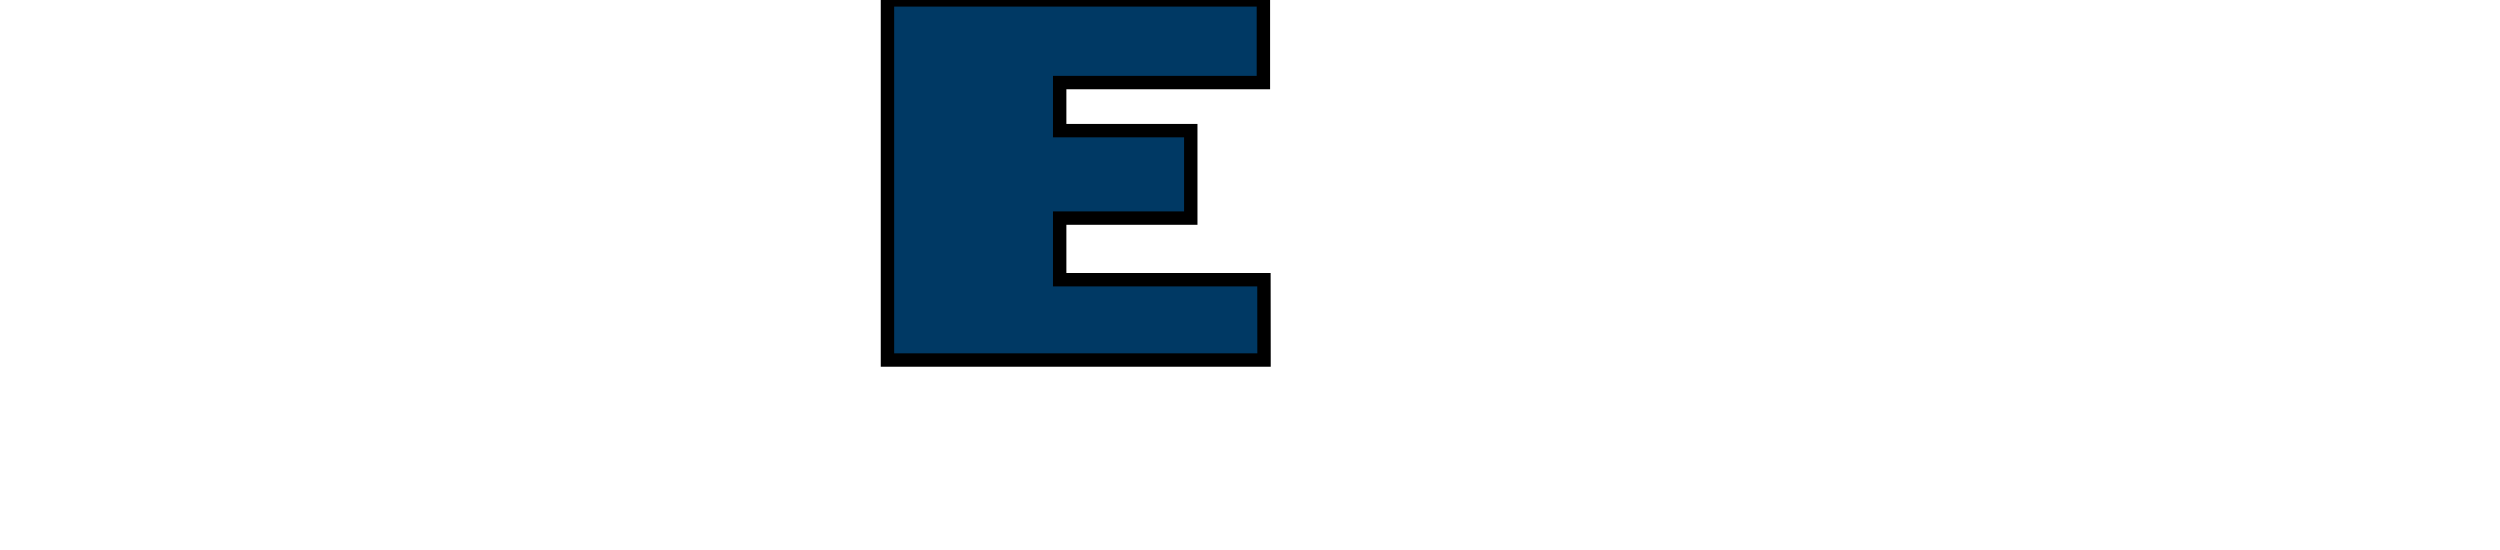 <?xml version="1.0" encoding="iso-8859-1"?><!-- Created with Inkscape (http://www.inkscape.org/) --><svg height="65.996" id="svg3159" inkscape:version="0.91 r13725" sodipodi:docname="Trepel Airport Equipment logo.svg" version="1.1" viewBox="0 0 300 65.996" width="300" xml:space="preserve" xmlns="http://www.w3.org/2000/svg" xmlns:cc="http://creativecommons.org/ns#" xmlns:dc="http://purl.org/dc/elements/1.1/" xmlns:inkscape="http://www.inkscape.org/namespaces/inkscape" xmlns:rdf="http://www.w3.org/1999/02/22-rdf-syntax-ns#" xmlns:sodipodi="http://sodipodi.sourceforge.net/DTD/sodipodi-0.dtd" xmlns:svg="http://www.w3.org/2000/svg">
	<defs id="defs3163">
		<clipPath clipPathUnits="userSpaceOnUse" id="clipPath3203">
			
		</clipPath>
		<clipPath clipPathUnits="userSpaceOnUse" id="clipPath3235">
			
		</clipPath>
		<clipPath clipPathUnits="userSpaceOnUse" id="clipPath3253">
			
		</clipPath>
		<clipPath clipPathUnits="userSpaceOnUse" id="clipPath3281">
			
		</clipPath>
		<clipPath clipPathUnits="userSpaceOnUse" id="clipPath3297">
			
		</clipPath>
		<clipPath clipPathUnits="userSpaceOnUse" id="clipPath3315">
			
		</clipPath>
		<clipPath clipPathUnits="userSpaceOnUse" id="clipPath3333">
			
		</clipPath>
	</defs>
	<sodipodi:namedview bordercolor="#666666" borderopacity="1" fit-margin-bottom="0" fit-margin-left="0" fit-margin-right="0" fit-margin-top="0" gridtolerance="10" guidetolerance="10" id="namedview3161" inkscape:current-layer="g3167" inkscape:cx="152.67634" inkscape:cy="39.258843" inkscape:pageopacity="0" inkscape:pageshadow="2" inkscape:window-height="776" inkscape:window-maximized="1" inkscape:window-width="1215" inkscape:window-x="65" inkscape:window-y="24" inkscape:zoom="0.92187859" objecttolerance="10" pagecolor="#ffffff" showgrid="false"/>
	<g id="g3167" inkscape:groupmode="layer" inkscape:label="trepel_challenger_160" transform="matrix(1.25,0,0,-1.25,-63.779,308.772)">
		<g id="g3392" transform="matrix(1.286,0,0,1.286,-14.591,-55.541)">
			<g id="g3193" transform="translate(57.687,195.519)">
				
			</g>
			
			<g id="g3199">
				<g clip-path="url(#clipPath3203)" id="g3201">
					<g id="g3207" transform="translate(72.626,195.519)">
						
					</g>
					<g id="g3211" transform="translate(82.156,201.657)">
						
					</g>
					<g id="g3215" transform="translate(89.586,199.031)">
						
					</g>
					<g id="g3219" transform="translate(99.012,195.519)">
						
					</g>
				</g>
			</g>
			<g id="g3223" transform="translate(108.86,195.519)">
				
			</g>
			<g id="g3227" transform="translate(119.437,195.519)">
				
			</g>
			<g id="g3231">
				<g clip-path="url(#clipPath3235)" id="g3233">
					<g id="g3239" transform="translate(127.913,199.031)">
						
					</g>
					<g id="g3243" transform="translate(143.794,202.542)">
						
					</g>
				</g>
			</g>
			
			<g id="g3249">
				<g clip-path="url(#clipPath3253)" id="g3251">
					<g id="g3257" transform="translate(152.62,201.657)">
						
					</g>
				</g>
			</g>
			<g id="g3261" transform="translate(159.238,195.519)">
				
			</g>
			<g id="g3265" transform="translate(171.557,195.519)">
				
			</g>
			<g id="g3269" transform="translate(179.198,195.519)">
				
			</g>
			<g id="g3273" transform="translate(190.508,195.519)">
				
			</g>
			<g id="g3277">
				<g clip-path="url(#clipPath3281)" id="g3279">
					<g id="g3285" transform="translate(207.351,202.311)">
						
					</g>
				</g>
			</g>
			<g id="g3289" transform="translate(210.701,195.519)">
				
			</g>
			<g id="g3293">
				<g clip-path="url(#clipPath3297)" id="g3295">
					<g id="g3301" transform="translate(222.891,195.519)">
						
					</g>
				</g>
			</g>
			<g id="g3305" transform="translate(231.375,195.519)">
				
			</g>
			
			<g id="g3311">
				<g clip-path="url(#clipPath3315)" id="g3313">
					<g id="g3319" transform="translate(100.817,235.277)">
						
					</g>
				</g>
			</g>
			<g id="g3323" transform="translate(100.769,218.911)">
				
			</g>
			
			<g id="g3329">
				<g clip-path="url(#clipPath3333)" id="g3331">
					<g id="g3337" transform="translate(163.083,235.277)">
						
					</g>
				</g>
			</g>
			<g id="g3341" transform="translate(209.615,235.277)">
				
			</g>
			<path animation_id="33" d="m 130.127,214.392 0,4.596 9.786,0 0,6.532 -9.786,0 0,3.589 15.207,0 0,6.167 -28.063,0 0,-26.883 28.111,0 -0.007,5.999 -15.248,0 z" id="path3347" inkscape:connector-curvature="0" stroke="black" style="fill:#003964;fill-opacity:1;fill-rule:nonzero;"/>
			<g id="g3349" transform="translate(191.914,214.446)">
				
			</g>
			<g id="g3353" transform="translate(51.023,235.277)">
				
			</g>
		</g>
	</g>
</svg>